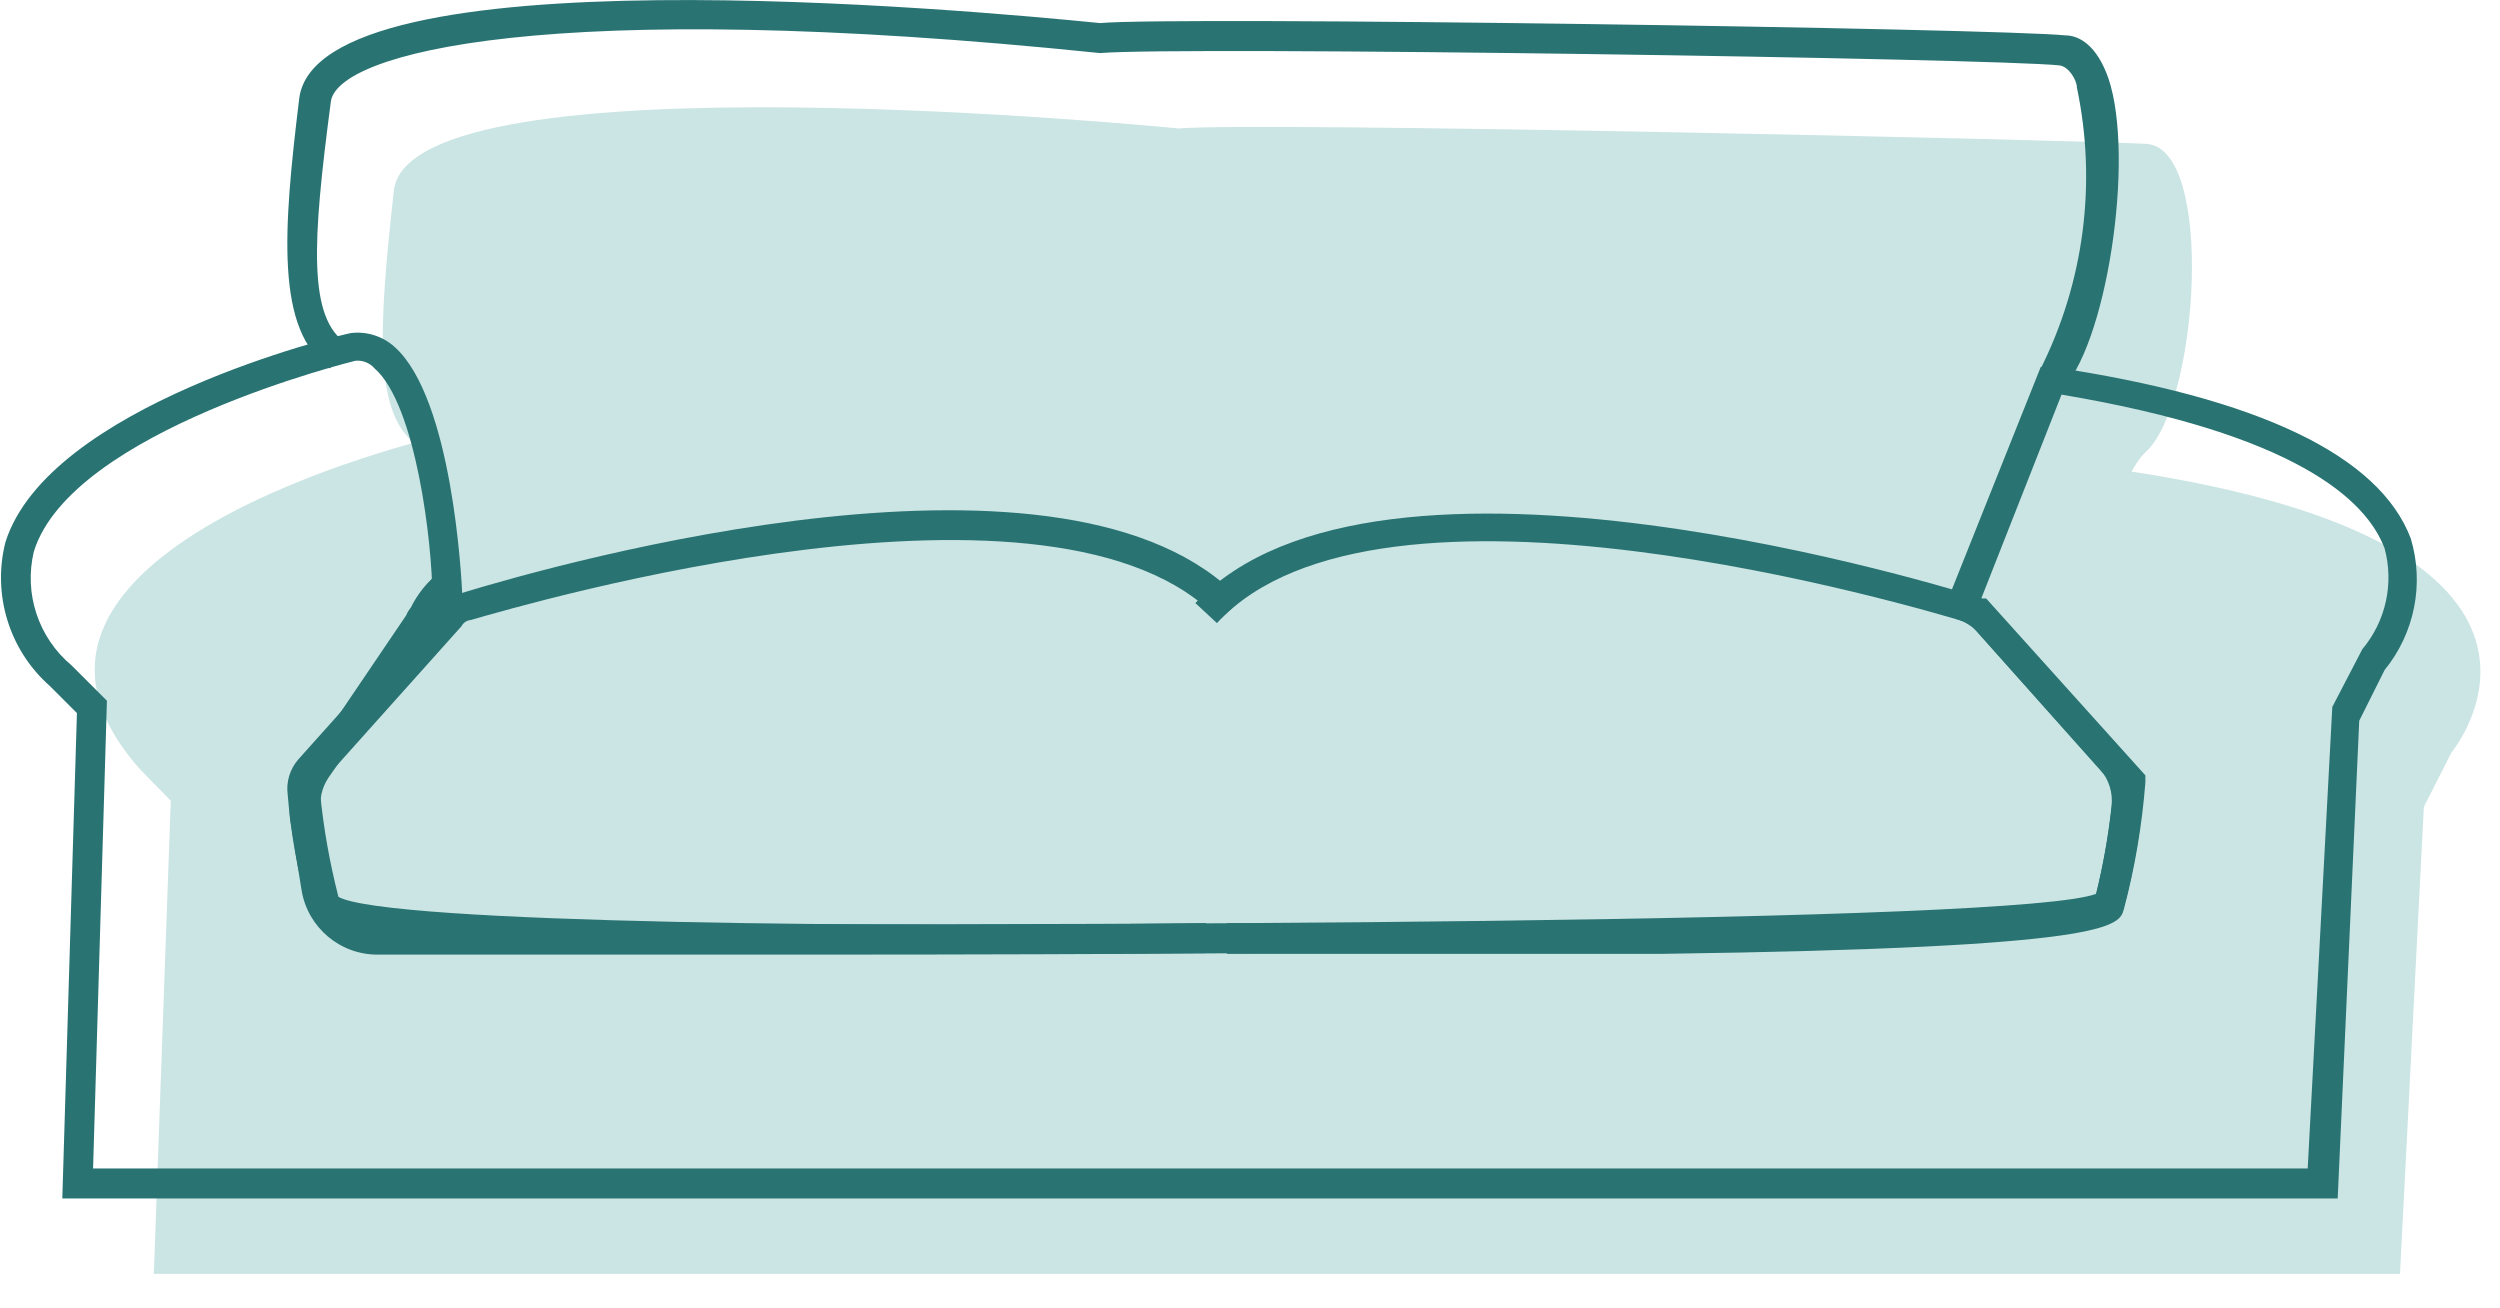 <?xml version="1.0" encoding="UTF-8"?>
<svg width="65px" height="34px" viewBox="0 0 65 34" version="1.1" xmlns="http://www.w3.org/2000/svg" xmlns:xlink="http://www.w3.org/1999/xlink">
    <!-- Generator: Sketch 57.1 (83088) - https://sketch.com -->
    <title>Icon/sofa</title>
    <desc>Created with Sketch.</desc>
    <g id="Symbols" stroke="none" stroke-width="1" fill="none" fill-rule="evenodd">
        <g id="Web/Amenities" transform="translate(-798, -26)">
            <g id="Kitchen-&amp;-loiunge" transform="translate(790, 0)">
                <g id="Icon/sofa">
                    <g>
                        <rect id="Rectangle-Copy-17" x="0" y="0" width="80" height="80"></rect>
                        <g id="Icon-sofa" transform="translate(8, 26)" fill-rule="nonzero">
                            <circle id="Oval" fill="#CAE5E3" cx="15.88" cy="4.84" r="1.5"></circle>
                            <path d="M21.06,18.26 C21.06,18.26 18.72,15.02 22.46,11.24 L21.06,18.26 Z" id="Path" fill="#CAE5E3"></path>
                            <path d="M19.24,18.64 C19.24,18.64 17.64,14.96 12.48,16.26 L19.24,18.64 Z" id="Path" fill="#CAE5E3"></path>
                            <path d="M49.8,30.88 C49.8,30.88 50.28,24.88 58.2,24.22 L49.8,30.88 Z" id="Path" fill="#CAE5E3"></path>
                            <path d="M47.36,29.54 C47.36,29.54 49.1,23.8 41.96,20.28 L47.36,29.54 Z" id="Path" fill="#CAE5E3"></path>
                            <path d="M30.64,3.34 C30.64,3.34 10.64,1.34 10.24,4.96 C9.84,8.58 9.7,10.8 10.88,11.6 C10.88,11.6 14.68,15.06 12.72,18.12 L11.64,20 L54,19.56 C54,19.56 54.44,13 55.8,11.74 C57.16,10.48 57.6,3.84 55.8,3.74 C54,3.64 32.7,3.16 30.64,3.34 Z" id="Path" fill="#CAE5E3"></path>
                            <path d="M11.28,11.38 C11.28,11.38 -1.38,14.34 3.64,20 L4.44,20.82 L4,33.12 L62.4,33.12 L63.02,20.98 L63.74,19.56 C63.74,19.56 68.22,14.18 55.28,12.24 L53.04,18.12 L13.7,17.84 C13.7,17.84 13.44,11.2 11.28,11.38 Z" id="Path" fill="#CAE5E3"></path>
                            <path d="M32.92,18.16 C26.863,14.424 19.217,14.424 13.16,18.16 L10,22.88 L10.64,26.74 C10.64,26.74 33.36,27.1 33.64,24.74 C33.674,22.525 33.432,20.315 32.92,18.16 L32.92,18.16 Z" id="Path" fill="#CAE5E3"></path>
                            <path d="M53.48,18.2 C53.48,18.2 38.06,13.26 33.48,18.2 L34,25.3 C34,25.3 56.54,27 56.9,25.84 C57.167,24.776 57.348,23.693 57.44,22.6 L53.48,18.2 Z" id="Path" fill="#CAE5E3"></path>
                            <path d="M53.06,18 C50.66,17.28 38.94,14 34.16,17.48 C33.672,17.83 33.026,17.869 32.5,17.58 C26.506,14.484 19.351,14.642 13.5,18 C13.278,18.122 13.087,18.293 12.94,18.5 L10.3,22.34 C10.056,22.681 9.962,23.108 10.04,23.52 L10.34,25.4 C10.475,26.169 11.139,26.732 11.92,26.74 C19.54,26.74 56.58,26.88 56.9,25.84 C57.121,25.021 57.275,24.184 57.36,23.34 C57.423,22.881 57.276,22.419 56.96,22.08 L53.78,18.54 C53.604,18.288 53.352,18.098 53.06,18 L53.06,18 Z" id="Path" fill="#CAE5E3"></path>
                            <path d="M53.56,10.18 L53.04,9.62 C54.184,7.353 54.523,4.765 54,2.28 C54,2.08 53.78,1.72 53.54,1.7 C51.88,1.52 30.76,1.2 28.6,1.38 C14.28,-0.1 8.72,1.38 8.6,2.66 C8.12,6.3 8,8.28 9.02,8.94 L8.58,9.58 C7.16,8.6 7.36,6 7.78,2.56 C8.26,-1.3 25.2,0.26 28.6,0.6 C30.6,0.42 51.94,0.74 53.7,0.92 C54.06,0.92 54.52,1.18 54.82,2.04 C55.52,4.12 54.76,9.06 53.56,10.18 Z" id="Path" fill="#297373"></path>
                            <path d="M60.78,31.16 L1.62,31.16 L2,18.54 L1.3,17.84 C0.243,16.909 -0.204,15.466 0.14,14.1 C1.26,10.54 8.8,8.72 9.12,8.66 C9.534,8.609 9.95,8.74 10.26,9.02 C11.76,10.36 12,15.02 12.02,15.48 L11.24,15.48 C11.24,14.16 10.82,10.52 9.74,9.58 C9.616,9.435 9.429,9.361 9.24,9.38 C9.24,9.38 1.86,11.18 0.88,14.34 C0.618,15.433 0.998,16.579 1.86,17.3 L2.78,18.22 L2.42,30.38 L60,30.38 L60.64,18.38 L61.42,16.88 C62.03,16.154 62.247,15.176 62,14.26 C61.52,12.98 59.66,11.28 53.6,10.26 L51.34,16 L50.6,15.7 L53.06,9.54 L53.36,9.54 C58.72,10.34 61.86,11.84 62.68,14 C63.035,15.182 62.78,16.463 62,17.42 L61.34,18.74 L60.78,31.16 Z" id="Path" fill="#297373"></path>
                            <path d="M37.58,24.8 C34.34,24.8 31.94,24.8 31.9,24.8 L31.9,24 C40.02,24.12 53.2,24 54.48,23.32 C54.721,22.368 54.881,21.398 54.96,20.42 L51.2,16.2 C49.88,15.8 35.86,11.62 31.64,16.2 L31.08,15.68 C35.82,10.62 50.9,15.36 51.54,15.56 L51.64,15.56 L55.78,20.16 L55.78,20.34 C55.694,21.455 55.507,22.559 55.22,23.64 C55.1,24.08 54.92,24.64 43.22,24.8 L37.58,24.8 Z" id="Path" fill="#297373"></path>
                            <path d="M25.66,24.8 L20,24.8 C8.34,24.6 8.16,24 8,23.6 C7.734,22.639 7.56,21.654 7.48,20.66 C7.436,20.327 7.538,19.992 7.76,19.74 L11.34,15.74 C11.518,15.562 11.75,15.45 12,15.42 C14.62,14.62 27.86,10.9 32.26,15.6 L31.7,16.12 C27.52,11.66 13.7,15.7 12.24,16.12 C12.138,16.129 12.047,16.189 12,16.28 L8.42,20.28 C8.355,20.374 8.32,20.486 8.32,20.6 C8.41,21.518 8.57,22.427 8.8,23.32 C10.08,24.02 23.26,24.12 31.36,24 L31.36,24.78 C31.36,24.78 28.9,24.8 25.66,24.8 Z" id="Path" fill="#297373"></path>
                            <path d="M21.04,24.82 L9.84,24.82 C8.849,24.833 7.998,24.118 7.84,23.14 L7.54,21.28 C7.483,20.738 7.649,20.196 8,19.78 L10.56,16 C10.589,15.927 10.63,15.86 10.68,15.8 C10.856,15.442 11.108,15.128 11.42,14.88 L11.8,15.56 L11.62,15.22 L11.8,15.56 C11.628,15.766 11.474,15.987 11.34,16.22 L11.2,16.4 L8.54,20.22 C8.367,20.479 8.296,20.792 8.34,21.1 L8.66,22.98 C8.741,23.569 9.246,24.005 9.84,24 C29.32,24.1 52.48,24 54.5,23.24 C54.683,22.49 54.817,21.728 54.9,20.96 C54.94,20.612 54.831,20.263 54.6,20 L51.44,16.46 C51.29,16.29 51.096,16.166 50.88,16.1 L51.1,15.36 C51.454,15.485 51.766,15.706 52,16 L55.18,19.52 C55.567,19.95 55.75,20.526 55.68,21.1 C55.592,21.965 55.431,22.822 55.2,23.66 C55.1,24 54.84,24.82 21.04,24.82 Z" id="Path" fill="#297373"></path>
                        </g>
                    </g>
                </g>
            </g>
        </g>
    </g>
</svg>